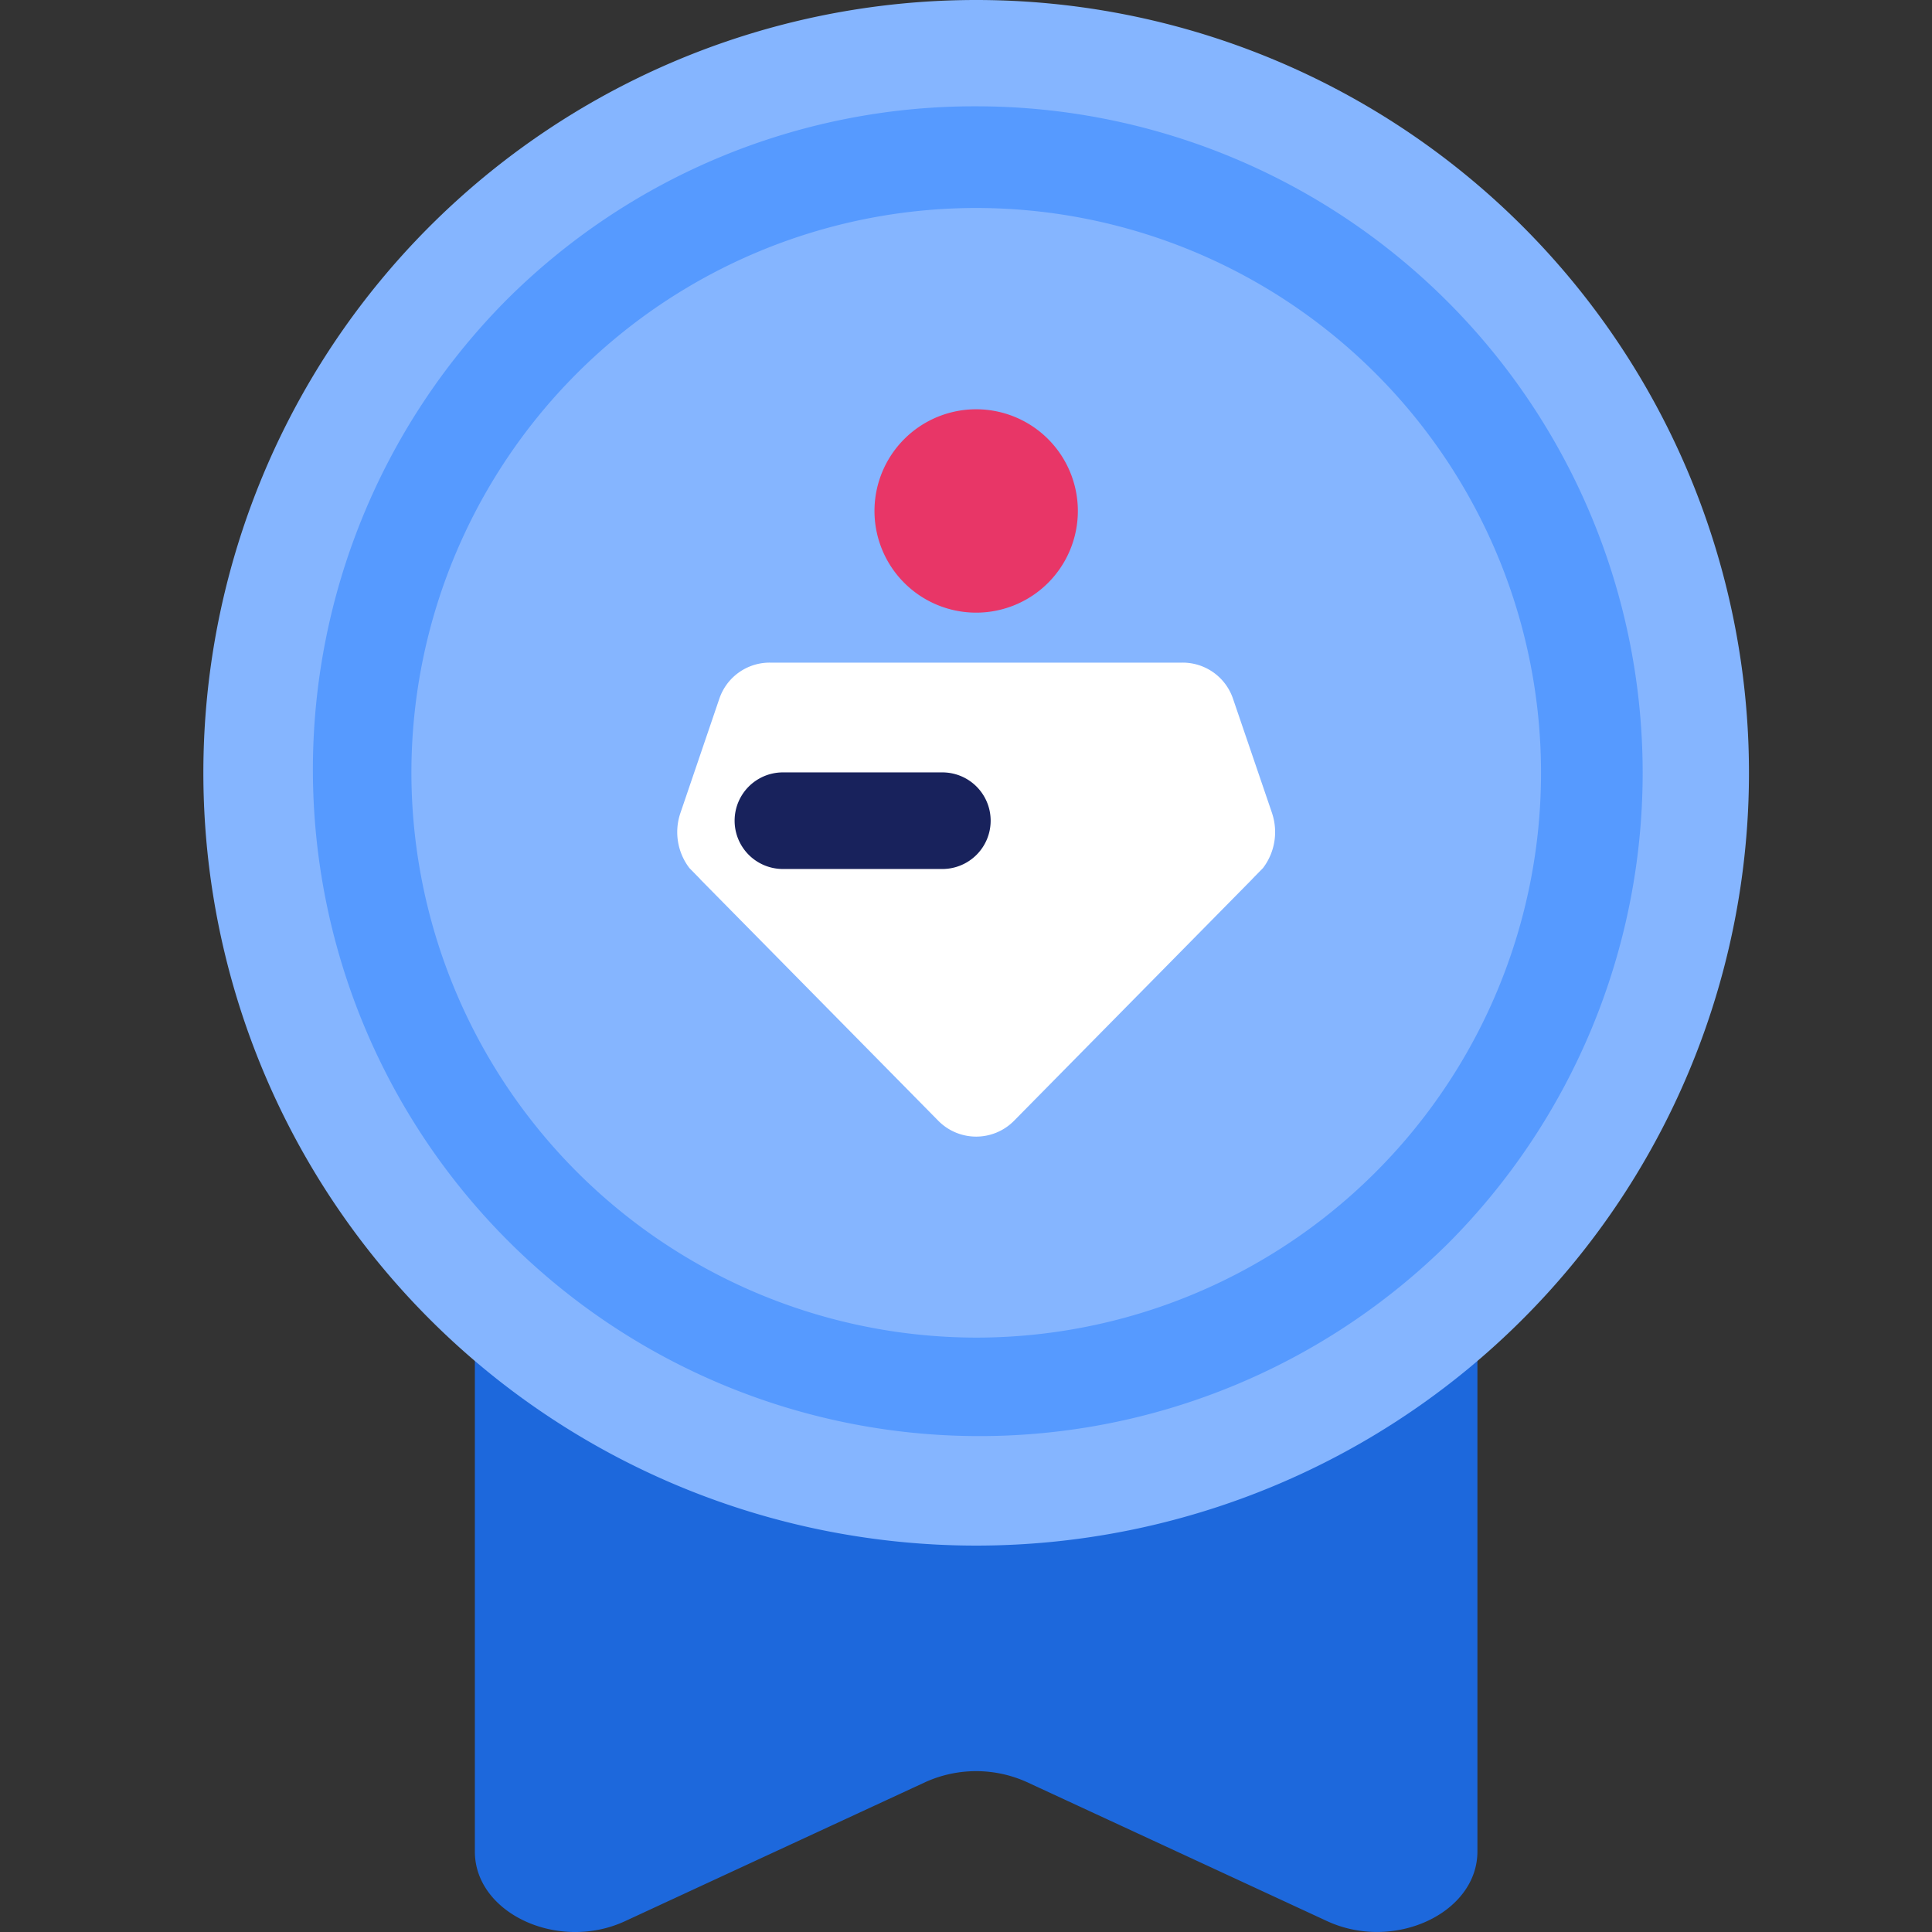 <svg xmlns="http://www.w3.org/2000/svg" width="38" height="38" viewBox="0 0 38 38">
    <rect x="0" y="0" width="38" height="38" fill="#333333" stroke="none"/>
    <path data-name="패스 18341" d="M5.621 19.763v17.643c0 1.216 1.643 1.977 2.956 1.368l1.973-.914 3.936-1.822a2.421 2.421 0 0 1 1.989 0l3.935 1.822 1.971.913c1.315.609 2.959-.152 2.959-1.37v-17.64z" transform="translate(3.719 -.988)" style="fill:#1d68dc"/>
    <path data-name="패스 18342" d="M30.4 15.2A15.2 15.2 0 1 1 15.2 0a15.2 15.2 0 0 1 15.2 15.2" transform="translate(4)" style="fill:#85b5ff"/>
    <path data-name="패스 18343" d="M15.363 2.254a13.109 13.109 0 0 1 9.27 22.378A13.109 13.109 0 0 1 6.094 6.094a13.021 13.021 0 0 1 9.269-3.84zm0 24.218A11.109 11.109 0 1 0 4.255 15.363a11.121 11.121 0 0 0 11.108 11.109z" transform="translate(3.837 -.163)" style="fill:#569aff"/>
    <path data-name="패스 18344" d="m21.514 16.162-.772-2.262a1.045 1.045 0 0 0-.99-.708H11.63a1.045 1.045 0 0 0-.99.708l-.772 2.267a1.164 1.164 0 0 0 .183 1.066l.207.211.006.009 4.682 4.75a1.046 1.046 0 0 0 1.49 0l4.682-4.75.007-.009.207-.211a1.169 1.169 0 0 0 .183-1.066" transform="translate(3.509 -.159)" style="fill:#fff"/>
    <path data-name="패스 18345" d="M16.415 9a2 2 0 1 1-2 2 2 2 0 0 1 2-2" transform="translate(2.785 -.95)" style="fill:#e83667"/>
    <path data-name="패스 18346" d="M15.085 17.365h-3.136a.95.95 0 0 1 0-1.9h3.136a.95.95 0 0 1 0 1.9" transform="translate(3.45 -.273)" style="fill:#18225c"/>
</svg>
